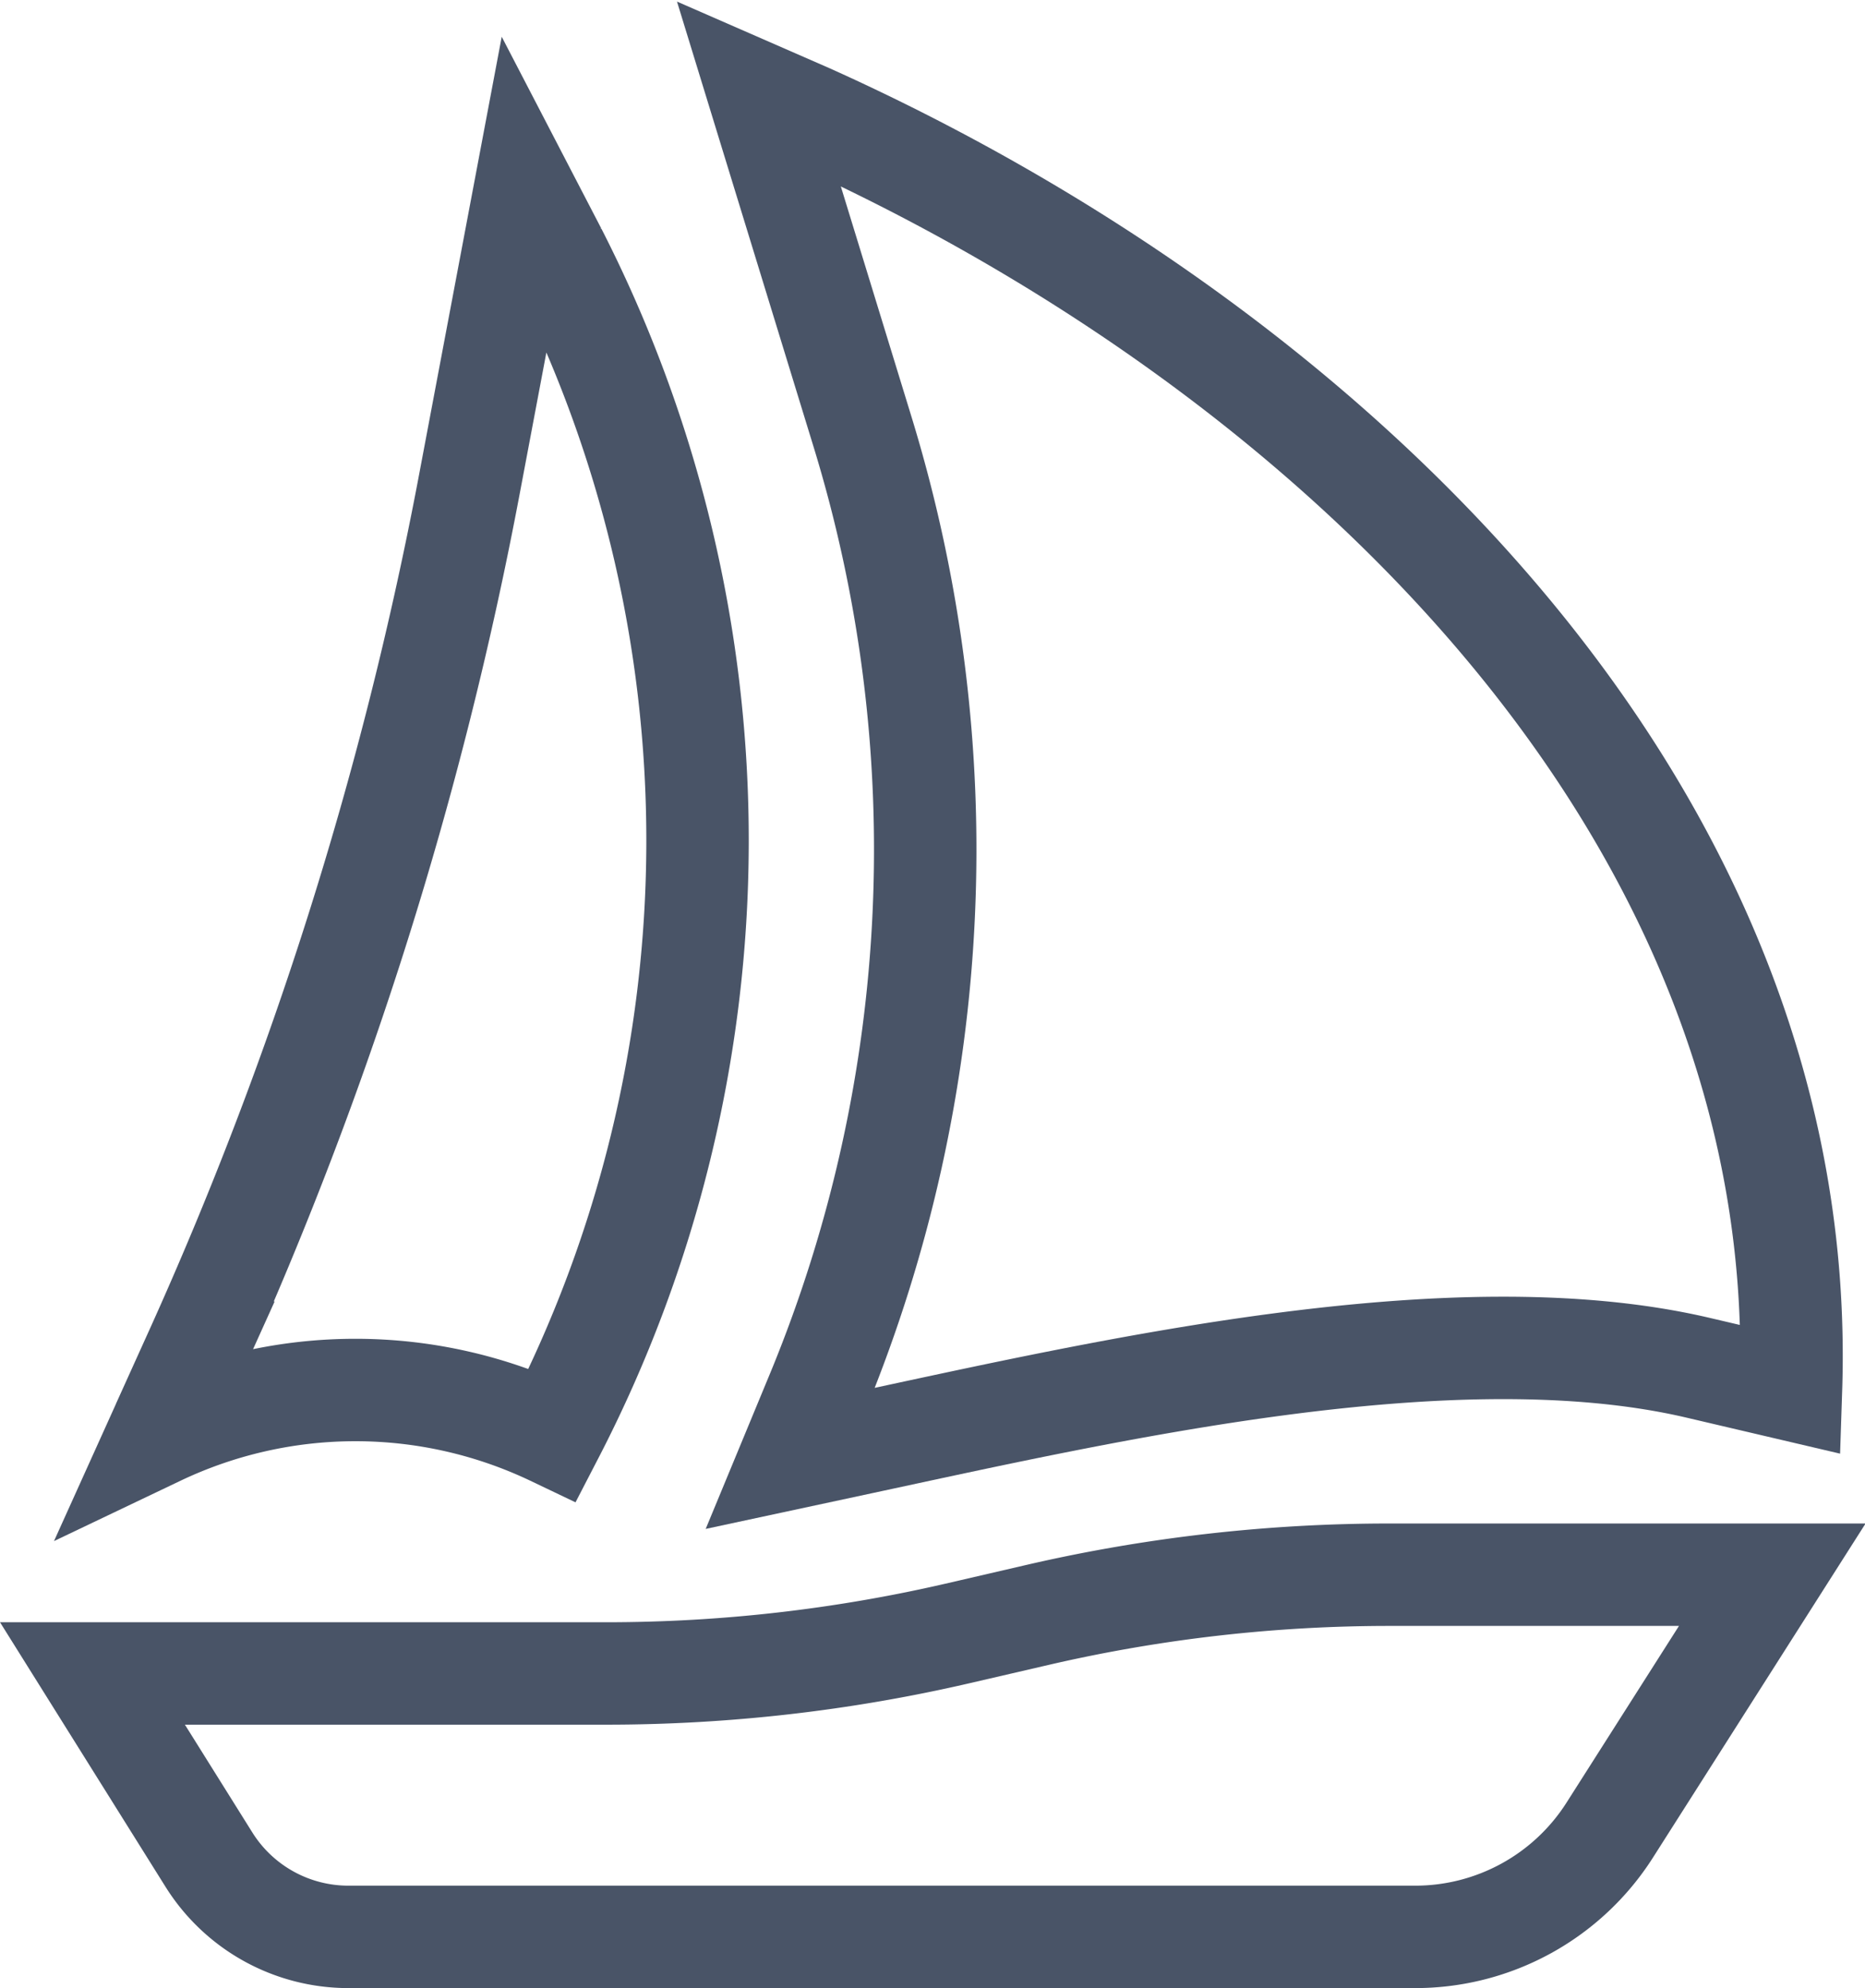<svg xmlns="http://www.w3.org/2000/svg" width="13.656" height="14.558" viewBox="0 0 13.656 14.558">
  <g id="Group_86" data-name="Group 86" transform="translate(-777.626 -60.523)">
    <g id="boat" transform="translate(778.303 61.205)">
      <path id="Path_1" data-name="Path 1" d="M172,0l.761,2.481a10.424,10.424,0,0,1-.322,7.016l-.207.5.517-.111c1.8-.386,4.327-.97,6.119-.555l.691.162c.14-4.22-3.343-7.6-7.186-9.33Z" transform="translate(-167.122)" fill="none" stroke="#495467" stroke-width="0.75"/>
      <path id="Path_2" data-name="Path 2" d="M38.682,24l.229.441a9.465,9.465,0,0,1-.022,8.66A3.353,3.353,0,0,0,36,33.1l.271-.6A28.053,28.053,0,0,0,38.28,26.13Z" transform="translate(-35.518 -23.277)" fill="none" stroke="#495467" stroke-width="0.75"/>
      <path id="Path_3" data-name="Path 3" d="M20,360.723h3.764a11.416,11.416,0,0,0,2.566-.292l.6-.139A11.418,11.418,0,0,1,29.5,360h2.8l-1.19,1.87a1.688,1.688,0,0,1-1.424.782H21.874a1.205,1.205,0,0,1-1.022-.567Z" transform="translate(-20 -349.151)" fill="none" stroke="#495467" stroke-width="0.75"/>
    </g>
  </g>
</svg>
